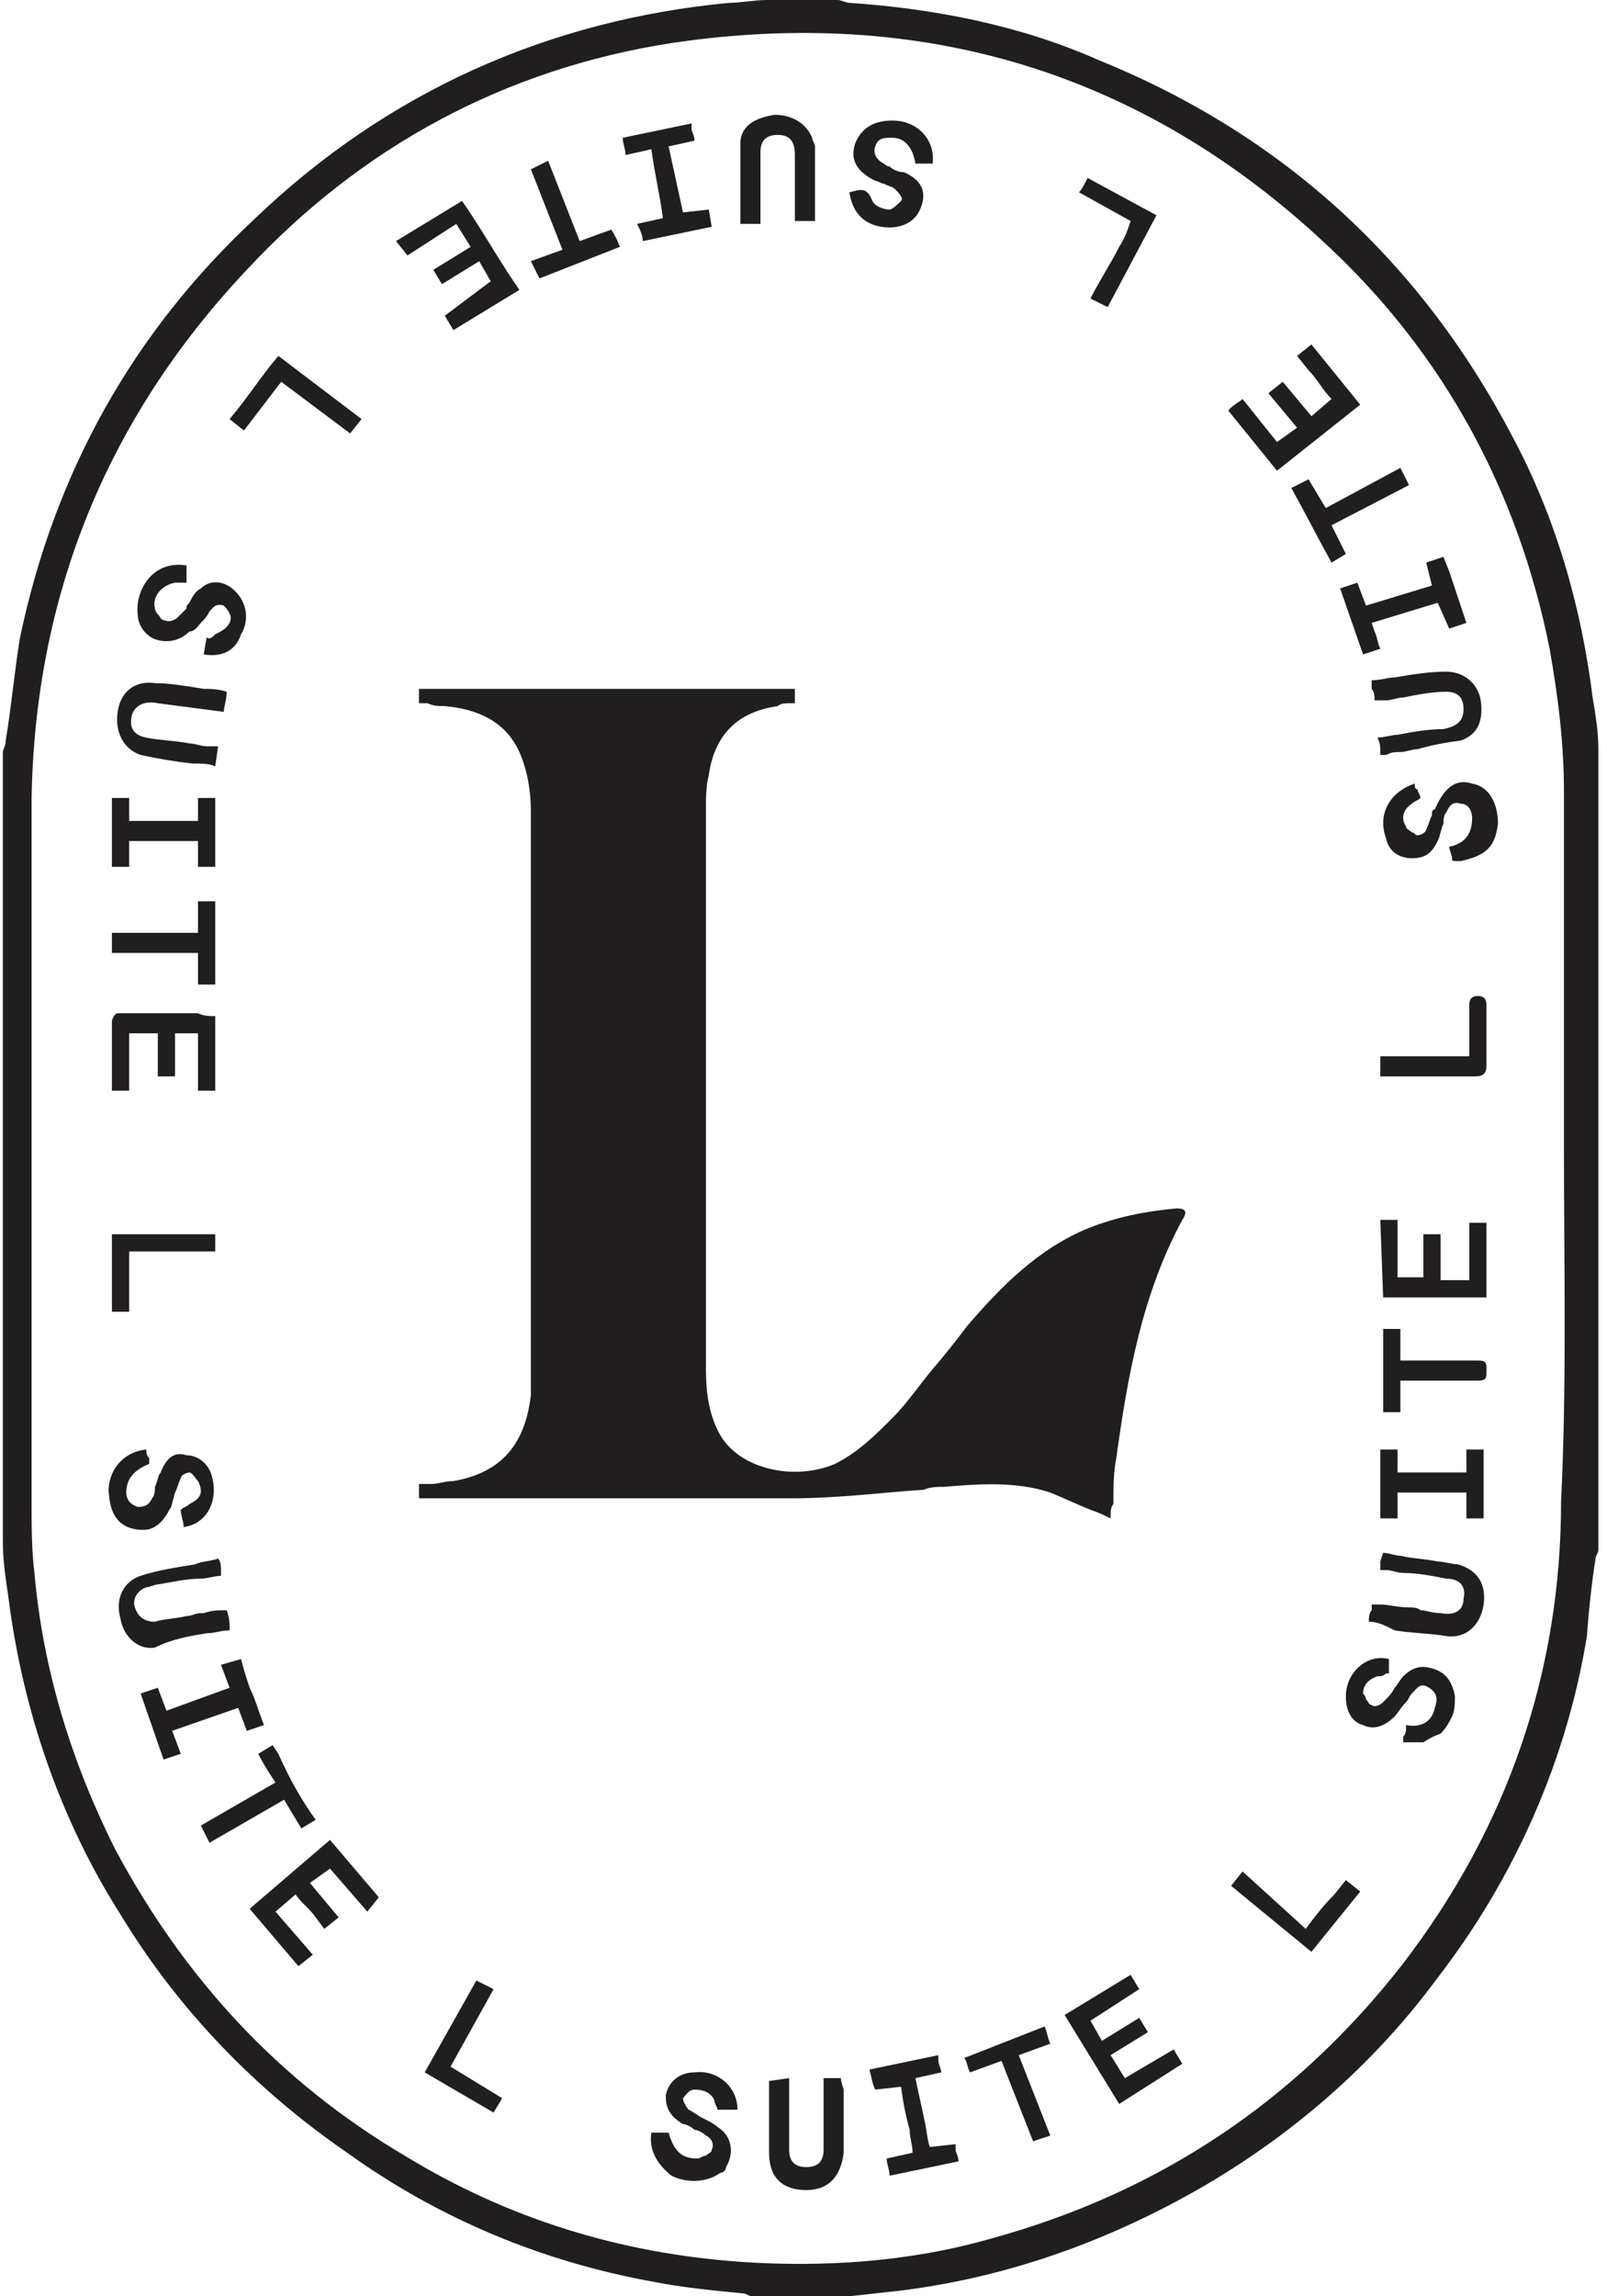 <svg version="1.2" xmlns="http://www.w3.org/2000/svg" viewBox="0 0 56 80" width="56" height="80">
	<title>rsvp-logo (1)</title>
	<style>
		.s0 { fill: #201e1e } 
		.s1 { fill: #231f20 } 
	</style>
	<path class="s0" d="m29.6 80h-3.4c-0.1 0-0.2-0.1-0.3-0.1-1-0.1-2.1-0.2-3.1-0.4-3.9-0.7-7.5-2.2-10.7-4.5-3.2-2.2-5.9-5-7.9-8.3-2.1-3.3-3.4-7.1-3.9-11-0.1-0.7-0.2-1.3-0.2-2v-27.5c0-0.1 0.1-0.2 0.1-0.4 0.2-1.2 0.3-2.4 0.5-3.6 1.2-5.7 3.9-10.6 8.2-14.6 4.6-4.4 10.2-6.9 16.5-7.5 0.4 0 0.9-0.1 1.3-0.1h2.5c0.1 0 0.3 0.1 0.4 0.1 3 0.2 6 0.8 8.7 2 6.4 2.6 11.2 7 14.4 13.1 1.5 2.8 2.4 5.9 2.8 9.1 0.1 0.6 0.2 1.2 0.2 1.8v27.9c0 0.1-0.1 0.2-0.1 0.3q-0.2 1.3-0.3 2.7c-0.7 4.3-2.5 8.4-5.2 11.9-2.5 3.4-5.8 6.1-9.5 8-2.9 1.5-6 2.5-9.2 2.9zm24.9-40v-12.4c0-1.7-0.2-3.3-0.5-5-1.1-5.5-3.7-10.3-7.8-14.1-6.4-6-14.1-8.3-22.8-7-5.8 0.9-10.8 3.6-14.8 7.9-4.9 5.2-7.4 11.4-7.5 18.5 0 8.1 0 16.2 0 24.4 0 0.8 0 1.7 0.1 2.5 0.3 3.4 1.3 6.6 2.8 9.6 2.4 4.5 5.7 8.1 10.1 10.7 3.6 2.2 7.5 3.4 11.7 3.7 2.9 0.2 5.9 0 8.7-0.8q8.8-2.4 14.4-9.6c3.6-4.7 5.5-10.1 5.5-16.1 0.2-4.1 0.1-8.2 0.1-12.3z"/>
	<path class="s0" d="m27.7 7.7c0-0.3 0-0.5 0-0.7 0-0.6 0-1.1 0-1.6 0-0.5-0.2-0.7-0.6-0.7q-0.6 0-0.6 0.6c0 0.6 0 1.1 0 1.7q0 0.3 0 0.6v0.2h-0.7c0-0.3 0-0.6 0-0.8 0-0.7 0-1.3 0-2 0-0.6 0.5-0.9 1.2-1 0.6 0 1.1 0.3 1.3 0.8 0 0.1 0.1 0.2 0.1 0.3 0 0.6 0 1.1 0 1.7q0 0.4 0 0.9z"/>
	<path class="s0" d="m31.9 5.7h0.6c0.1-0.8-0.5-1.5-1.4-1.5-0.7 0-1.1 0.3-1.3 0.8-0.2 0.6 0.1 1 0.7 1.3 0.1 0 0.2 0.1 0.3 0.1 0.2 0.1 0.3 0.1 0.4 0.2 0.1 0.1 0.3 0.3 0.2 0.4-0.1 0.1-0.3 0.3-0.4 0.3-0.2 0-0.5-0.1-0.6-0.3-0.2-0.5-0.4-0.4-0.8-0.3 0.1 0.7 0.5 1.1 1.1 1.2 0.6 0.1 1.2-0.1 1.4-0.7q0.3-0.8-0.6-1.2c-0.2 0-0.4-0.1-0.5-0.2-0.1 0-0.2-0.1-0.2-0.1-0.2-0.1-0.4-0.3-0.3-0.6 0.1-0.3 0.3-0.3 0.6-0.3 0.4 0 0.7 0.3 0.8 0.9z"/>
	<path class="s0" d="m14.2 8.9l1.7-1.1 0.5 0.8-1.3 0.8 0.3 0.5 1.3-0.8 0.4 0.7-1.6 1.2 0.3 0.5 2.3-1.4c-0.7-1-1.3-2.1-2-3.1l-2.3 1.4z"/>
	<path class="s0" d="m38.7 52.9c-0.2-0.1-0.4-0.2-0.7-0.3-0.5-0.2-0.9-0.4-1.4-0.6-1.2-0.4-2.5-0.3-3.7-0.2-0.2 0-0.5 0-0.7 0.1-1.5 0.1-3 0.3-4.6 0.3-3 0-5.9 0-8.9 0q-1.8 0-3.6 0h-0.5v-0.5c0.1 0 0.2 0 0.4 0 0.3 0 0.5-0.1 0.8-0.1 1.7-0.3 2.5-1.3 2.7-3 0-0.3 0-0.7 0-1v-19.3c0-0.7-0.1-1.4-0.4-2.1-0.5-1.1-1.5-1.5-2.6-1.6-0.2 0-0.4 0-0.6-0.1q-0.2 0-0.3 0v-0.5h13.1v0.5c-0.1 0-0.1 0-0.2 0-0.1 0-0.3 0-0.4 0.1q-2.1 0.3-2.4 2.4c-0.1 0.4-0.1 0.8-0.1 1.2q0 9.8 0 19.5c0 0.8 0.1 1.6 0.5 2.3 0.7 1.2 2.6 1.6 4 1 0.8-0.4 1.4-1 2-1.6 0.5-0.5 0.9-1.1 1.4-1.7q0.6-0.7 1.2-1.5c1.2-1.4 2.5-2.7 4.2-3.4 1-0.4 2-0.6 3.1-0.7 0.3 0 0.4 0.1 0.2 0.4-1.4 2.6-1.9 5.4-2.3 8.3-0.1 0.5-0.1 1-0.1 1.6-0.1 0.1-0.1 0.3-0.1 0.5z"/>
	<path class="s0" d="m7.5 35.4v2.6h-0.6v-2h-0.8v1.5h-0.6v-1.5h-1v2h-0.6v-1.3q0-0.2 0-0.3c0-0.3 0-0.5 0-0.8 0-0.1 0.1-0.3 0.2-0.3 0.9 0 1.9 0 2.8 0 0.2 0.1 0.4 0.1 0.6 0.1z"/>
	<path class="s0" d="m48.2 45.2h3.6v-2.6h-0.6v2h-1v-1.6h-0.6v1.5h-0.9v-2h-0.6z"/>
	<path class="s0" d="m38 70.4l0.4 0.7 1.3-0.8 0.3 0.5-1.3 0.8c0.2 0.3 0.3 0.5 0.5 0.8l1.7-1 0.3 0.5-2.2 1.4-1.9-3.1 2.3-1.4 0.3 0.5z"/>
	<path class="s0" d="m45.2 12.4l0.5-0.4 1.7 2.1-2.9 2.3-1.7-2.1 0.1-0.1c0.1-0.1 0.3-0.2 0.4-0.3l1.2 1.5 0.7-0.5-1-1.2 0.5-0.4 1 1.2 0.7-0.6c-0.3-0.3-0.5-0.7-0.8-1z"/>
	<path class="s0" d="m13.2 66.1l-1.7-2-2.8 2.4 1.7 2 0.5-0.4-1.3-1.5 0.7-0.6c0.2 0.3 0.5 0.5 0.7 0.8l0.3 0.4 0.5-0.4-1-1.2 0.7-0.5 1.3 1.5z"/>
	<path class="s0" d="m22.7 74.3h0.6c0.2 0.7 0.5 0.9 1 0.9 0.1 0 0.2-0.1 0.3-0.1 0.1-0.1 0.2-0.1 0.2-0.2 0.1-0.2 0-0.4-0.2-0.5-0.1-0.1-0.3-0.2-0.4-0.2-0.1-0.1-0.3-0.2-0.4-0.2-0.5-0.3-0.6-0.6-0.6-1 0.1-0.5 0.5-0.8 1-0.8 0.8-0.1 1.5 0.5 1.5 1.3h-0.7c0-0.1-0.1-0.2-0.1-0.3-0.1-0.3-0.4-0.4-0.7-0.4-0.2 0-0.3 0.2-0.4 0.3 0 0.1 0.1 0.3 0.2 0.4 0.2 0.1 0.3 0.2 0.5 0.3 0.2 0.1 0.4 0.2 0.5 0.3 0.5 0.3 0.6 0.9 0.3 1.4 0 0.1-0.1 0.2-0.2 0.2-0.4 0.3-1.1 0.4-1.7 0.1-0.5-0.4-0.8-0.9-0.7-1.5z"/>
	<path class="s0" d="m48.9 60.5v0.2c0.2 0 0.5 0 0.7 0q0.3-0.2 0.6-0.3c0.2-0.2 0.3-0.4 0.4-0.6 0.1-0.2 0.1-0.5 0.1-0.7-0.1-0.6-0.4-0.9-0.9-1-0.4-0.1-0.7 0.1-0.9 0.3-0.1 0.1-0.2 0.3-0.3 0.4-0.1 0.2-0.2 0.3-0.4 0.5-0.1 0.1-0.3 0.2-0.4 0.1-0.1 0-0.1-0.1-0.2-0.2 0-0.1-0.1-0.2-0.1-0.2 0-0.3 0.2-0.5 0.5-0.6 0.1 0 0.2 0 0.3-0.1h0.1q0-0.2 0-0.3c0-0.1 0-0.2 0-0.2-0.8-0.2-1.5 0.5-1.5 1.3 0 0.5 0.2 0.9 0.6 1 0.4 0.2 0.8 0 1.1-0.3 0.1-0.1 0.2-0.3 0.4-0.5 0.1-0.1 0.1-0.2 0.2-0.3 0.2-0.2 0.3-0.4 0.6-0.2 0.3 0.2 0.3 0.4 0.2 0.7-0.1 0.5-0.5 0.7-1 0.6 0 0.2 0 0.3-0.1 0.4z"/>
	<path class="s0" d="m5.1 50.5c0 0.1 0 0.2 0.1 0.3 0 0.1 0 0.2 0 0.2-0.5 0.2-0.8 0.5-0.8 1 0 0.2 0.1 0.4 0.4 0.5 0.3 0 0.4-0.1 0.5-0.3 0.1-0.1 0.1-0.3 0.1-0.4 0.1-0.2 0.1-0.4 0.2-0.5q0.3-0.8 0.9-0.6c0.4 0 0.8 0.3 0.9 0.8 0.2 0.8-0.2 1.6-1 1.7 0-0.2-0.1-0.4-0.1-0.6 0.1-0.1 0.2-0.1 0.3-0.2 0.4-0.2 0.5-0.4 0.3-0.8-0.1-0.1-0.2-0.3-0.3-0.3-0.1 0-0.3 0.1-0.3 0.2-0.1 0.2-0.1 0.3-0.2 0.5-0.1 0.3-0.1 0.5-0.2 0.6-0.2 0.4-0.5 0.7-0.9 0.7q-1.1 0-1.2-1.2c-0.1-0.6 0.3-1.5 1.3-1.6z"/>
	<path class="s0" d="m50.6 29.9c0-0.1-0.1-0.3-0.1-0.4 0.5-0.1 0.8-0.4 0.8-1 0-0.2-0.1-0.5-0.4-0.5-0.3-0.1-0.4 0.1-0.5 0.3-0.1 0.1-0.1 0.3-0.1 0.4-0.1 0.2-0.1 0.4-0.2 0.6-0.2 0.4-0.4 0.6-0.9 0.6-0.4 0-0.8-0.2-0.9-0.7-0.3-0.8 0.1-1.6 1-1.9 0 0.1 0 0.2 0.1 0.2 0 0.1 0.1 0.2 0.1 0.3-0.1 0.1-0.2 0.1-0.3 0.2-0.3 0.2-0.4 0.5-0.2 0.8 0 0.1 0.1 0.1 0.2 0.2 0.1 0 0.1 0.1 0.2 0.1 0.1 0 0.3-0.1 0.3-0.2 0.1-0.2 0.1-0.3 0.2-0.5 0-0.1 0-0.2 0.1-0.2 0.3-0.7 0.7-1.1 1.3-0.9 0.6 0.1 0.9 0.7 0.9 1.4-0.1 0.8-0.4 1.1-1.3 1.3-0.3 0-0.3 0-0.3-0.1z"/>
	<path class="s0" d="m7.2 22.2l-0.1 0.6c0.6 0.1 1.1-0.1 1.3-0.7 0.3-0.5 0.2-1.1-0.2-1.5-0.4-0.4-0.9-0.4-1.2-0.1-0.2 0.1-0.3 0.3-0.4 0.5-0.1 0.1-0.1 0.1-0.1 0.2q-0.1 0.1-0.3 0.3c-0.1 0.1-0.3 0.2-0.5 0.1-0.1 0-0.1-0.1-0.2-0.2-0.1-0.1-0.1-0.2-0.1-0.2-0.1-0.4 0.2-0.8 0.7-0.9q0.2 0 0.3 0h0.1v-0.6c-1.2-0.2-1.8 0.9-1.7 1.7 0 0.4 0.3 0.8 0.7 0.9 0.4 0.1 0.8 0 1.1-0.3 0.2 0 0.3-0.2 0.4-0.3 0.1-0.1 0.2-0.2 0.3-0.4 0.1-0.1 0.2-0.3 0.5-0.2 0.2 0.2 0.3 0.4 0.2 0.6-0.1 0.2-0.3 0.3-0.5 0.4-0.1 0.1-0.2 0.2-0.3 0.1z"/>
	<path class="s0" d="m29.3 72.4h-0.6c0 0.1 0 0.1 0 0.2q0 0.2 0 0.3 0 0.3 0 0.6c0 0.5 0 0.9 0 1.4q0 0.6-0.6 0.6-0.6 0-0.6-0.6c0-0.3 0-0.5 0-0.8v-1.7l-0.7 0.1c0 0.1 0 0.1 0 0.2q0 0.3 0 0.6c0 0.6 0 1.1 0 1.7 0 0.9 0.5 1.3 1.3 1.3 0.8 0 1.2-0.5 1.3-1.3 0-0.5 0-0.9 0-1.4 0-0.2 0-0.3 0-0.5q0-0.2 0-0.3c-0.1-0.3-0.1-0.4-0.1-0.4z"/>
	<path class="s0" d="m48.1 26.3v-0.1c0-0.2 0-0.3-0.1-0.5 0.2 0 0.5-0.1 0.7-0.1 0.5-0.1 1.1-0.2 1.6-0.2 0.5-0.1 0.7-0.3 0.7-0.7q0-0.6-0.6-0.6c-0.5 0-1 0.1-1.5 0.2-0.2 0-0.4 0.1-0.6 0.1-0.1 0-0.1 0-0.2 0 0 0-0.1 0-0.2 0 0-0.1 0-0.3-0.1-0.4v-0.3c0.3 0 0.6-0.1 0.8-0.1 0.6-0.1 1.2-0.2 1.8-0.2 0.6 0 1.1 0.4 1.2 1 0.1 0.7-0.1 1.2-0.7 1.4q-0.8 0.1-1.5 0.3c-0.2 0-0.4 0.1-0.6 0.1-0.2 0-0.3 0-0.5 0.1 0 0-0.1 0-0.2 0z"/>
	<path class="s0" d="m7.5 26.7l0.1-0.7h-0.1q-0.1 0-0.3 0c-0.2 0-0.4-0.1-0.6-0.1-0.5-0.1-1-0.1-1.5-0.2-0.5-0.1-0.6-0.4-0.5-0.8 0.1-0.3 0.4-0.5 0.9-0.4l2.3 0.3c0-0.2 0.1-0.4 0.1-0.7-0.3-0.1-0.6-0.1-0.8-0.1-0.6-0.1-1.2-0.2-1.7-0.2-0.7-0.1-1.2 0.3-1.3 1-0.1 0.7 0.2 1.3 0.8 1.5q0.9 0.2 1.8 0.3c0.3 0 0.6 0 0.8 0.1z"/>
	<path class="s0" d="m47.7 56.5c0-0.1 0-0.3 0.1-0.4 0-0.1 0-0.2 0-0.2h0.3c0.3 0 0.6 0.1 1 0.1 0.1 0 0.3 0 0.4 0.1 0.2 0 0.4 0.1 0.7 0.1 0.5 0.1 0.8-0.1 0.8-0.5 0.1-0.4-0.1-0.7-0.6-0.7-0.5-0.1-1-0.2-1.5-0.2-0.2 0-0.4-0.1-0.6-0.1h-0.1-0.1q0-0.2 0-0.3l0.1-0.3c0.2 0 0.4 0.1 0.6 0.1 0.4 0.1 0.8 0.1 1.3 0.2 0.2 0 0.5 0.1 0.7 0.1 0.7 0.2 1 0.7 0.9 1.4-0.1 0.7-0.6 1.2-1.3 1.1-0.6-0.1-1.2-0.1-1.8-0.2-0.4-0.2-0.6-0.3-0.9-0.3z"/>
	<path class="s0" d="m7.9 56.1c-0.3 0-0.5 0-0.8 0.1h-0.1c-0.2 0-0.3 0.1-0.5 0.1-0.4 0.1-0.8 0.1-1.1 0.2-0.4 0-0.6-0.2-0.7-0.5-0.1-0.3 0.1-0.6 0.4-0.7 0.1 0 0.3-0.1 0.4-0.1 0.6-0.1 1-0.2 1.5-0.2 0.2 0 0.5-0.1 0.7-0.1v-0.2c0-0.1 0-0.3-0.1-0.4-0.3 0.1-0.6 0.1-0.8 0.2-0.6 0.1-1.3 0.2-1.9 0.4-0.6 0.2-0.9 0.8-0.7 1.5 0.1 0.6 0.6 1.1 1.2 1 0.6-0.3 1.2-0.4 1.8-0.5 0.3 0 0.5-0.1 0.8-0.1 0-0.3 0-0.4-0.1-0.7z"/>
	<path class="s0" d="m7.5 30.2h-0.6v-0.9h-2.4v0.9h-0.6v-2.4h0.6v0.3c0 0.2 0 0.3 0 0.5h2.4v-0.8h0.6z"/>
	<path class="s0" d="m48.7 52.8v-0.8h2.4v0.5c0 0.1 0 0.2 0 0.4h0.6v-2.4h-0.6c0 0.3 0 0.6 0 0.8h-2.4v-0.8h-0.6v2.4h0.6z"/>
	<path class="s0" d="m22.7 5.2l-0.9 0.2c0-0.2-0.1-0.4-0.1-0.6l2.4-0.5c0 0.1 0 0.1 0 0.2 0 0.1 0.1 0.2 0.1 0.4l-0.9 0.2 0.5 2.3 0.9-0.1 0.1 0.6-2.4 0.5c0-0.2-0.1-0.4-0.2-0.6l0.9-0.2c-0.1-0.8-0.3-1.6-0.4-2.4z"/>
	<path class="s0" d="m30.5 72.8l0.9-0.1q0.1 0.8 0.3 1.5c0 0.3 0.1 0.5 0.1 0.8l-0.9 0.2c0 0.2 0.1 0.4 0.1 0.6l2.4-0.5c0-0.2-0.1-0.3-0.1-0.4v-0.1-0.1l-0.9 0.1c-0.1-0.3-0.1-0.6-0.2-1-0.1-0.5-0.2-0.9-0.3-1.4l0.9-0.2c0-0.1-0.1-0.3-0.1-0.4v-0.2l-2.4 0.5c0.1 0.4 0.1 0.5 0.2 0.7z"/>
	<path class="s0" d="m47.8 21.7l0.1 0.3c0.1 0.2 0.1 0.4 0.2 0.6l-0.6 0.2-0.8-2.3 0.6-0.2 0.3 0.8 2.3-0.7-0.2-0.8 0.6-0.2 0.2 0.5q0.3 0.9 0.6 1.8l-0.6 0.2-0.4-0.9z"/>
	<path class="s0" d="m7.7 58l0.3 0.8-2.2 0.8-0.3-0.8-0.6 0.2 0.8 2.3 0.6-0.2-0.3-0.8 2.3-0.8 0.3 0.8 0.6-0.2c-0.2-0.5-0.3-0.9-0.5-1.3-0.1-0.3-0.2-0.6-0.3-1z"/>
	<path class="s0" d="m48.8 48.1v1.1h-0.6v-2.9h0.6v1.1h1c0.2 0 0.3 0 0.5 0q0.6 0 1.2 0c0.3 0 0.3 0.1 0.3 0.3 0 0 0 0 0 0.1 0 0.2 0 0.3-0.3 0.3q-0.7 0-1.5 0c-0.3 0-0.5 0-0.8 0z"/>
	<path class="s0" d="m48.1 36.9v0.6c0.3 0 0.5 0 0.8 0 0.8 0 1.7 0 2.5 0 0.3 0 0.4-0.1 0.4-0.4 0-0.7 0-1.4 0-2 0-0.2 0-0.4-0.3-0.4-0.3 0-0.3 0.2-0.3 0.4 0 0.4 0 0.8 0 1.1q0 0.3 0 0.6h-3.1c0 0 0 0.1 0 0.1z"/>
	<path class="s0" d="m11 63.4l-0.5 0.3-0.6-1-2.6 1.5-0.3-0.6 2.6-1.5c-0.2-0.3-0.4-0.6-0.6-1l0.5-0.3 0.2 0.3c0.4 0.9 0.8 1.6 1.3 2.3z"/>
	<path class="s0" d="m46.9 19.3l-0.5-1 2.7-1.4-0.3-0.6-2.6 1.4-0.6-1-0.6 0.3c0.5 0.9 0.9 1.7 1.4 2.6z"/>
	<path class="s0" d="m4.5 45.7h-0.6v-2.7h3.6v0.6h-3z"/>
	<path class="s0" d="m18.8 9.7l2.8-1.1q-0.1-0.3-0.3-0.6l-1.1 0.4-1.1-2.8-0.6 0.3 1.1 2.8-1.1 0.4z"/>
	<path class="s0" d="m6.9 32.5v-1.1h0.6v2.9h-0.6v-1.1h-3v-0.7z"/>
	<path class="s0" d="m33.8 72.2l1.1-0.4 1.1 2.8 0.6-0.2-1.1-2.8 1.1-0.4c-0.1-0.2-0.1-0.4-0.2-0.6l-2.8 1.1c0.1 0.1 0.1 0.3 0.2 0.5z"/>
	<path class="s0" d="m16.6 69l0.6 0.3-1.5 2.7 1.8 1.1-0.3 0.5-2.4-1.4z"/>
	<path class="s0" d="m12.6 14.6l-2.9-2.2c-0.6 0.7-1.1 1.5-1.7 2.2l0.5 0.4 1.3-1.7 2.4 1.8z"/>
	<path class="s0" d="m45.5 67.2c0.3-0.4 0.6-0.8 1-1.2l0.4-0.5 0.5 0.4-1.7 2.1-2.8-2.3 0.4-0.5z"/>
	<path class="s0" d="m38.6 10.7l1.7-3.2-2.4-1.3c-0.1 0.2-0.2 0.4-0.3 0.5l1.8 1c-0.1 0.3-0.2 0.6-0.4 0.9-0.3 0.6-0.7 1.2-1 1.8z"/>
	<g>
		<path class="s1" d="m95.3 41.7h-8.1v6.1h9.7v3.7h-14v-22.7h13.9v3.7h-9.7v5.4h8.1z"/>
		<path class="s1" d="m104.3 45.9l2.9-11.3h4.2l-5.1 16.8h-3.9l-5.3-16.8h4.2z"/>
		<path class="s1" d="m120.2 51.7c-2.2 0-4.1-0.8-5.6-2.2-1.5-1.5-2.2-3.5-2.2-6.1v-0.4c0-1.6 0.3-3.2 0.8-4.5 0.5-1.3 1.5-2.4 2.5-3.2 1-0.8 2.4-1.1 3.7-1.1 2 0 3.7 0.8 4.9 2.2 1.2 1.5 1.9 3.5 1.9 6.1v1.9h-9.8c0.2 1.1 0.5 2.1 1.2 2.6 0.7 0.8 1.5 0.9 2.5 0.9 1.5 0 2.9-0.5 3.7-1.9l2 2.4c-0.7 0.9-1.5 1.6-2.5 2.2-0.7 0.9-1.9 1.1-3.1 1.1zm-0.5-13.7c-0.8 0-1.5 0.3-2 0.9-0.5 0.5-0.8 1.5-1 2.6h5.8v-0.3c0-0.9-0.3-1.9-0.7-2.4-0.6-0.6-1.3-0.8-2.1-0.8z"/>
		<path class="s1" d="m132.6 34.7l0.2 1.9c1-1.5 2.5-2.2 4.4-2.2q2.6 0 3.6 1.5c0.8 1.1 1.2 2.6 1.2 4.6v10.9h-4.1v-10.7c0-0.9-0.2-1.6-0.5-2.1-0.3-0.5-1-0.5-1.9-0.5-1.2 0-2 0.5-2.5 1.6v11.8h-4.1v-16.8c-0.1 0 3.7 0 3.7 0z"/>
		<path class="s1" d="m150 30.4v4h2.7v3.4h-2.7v8.3c0 0.5 0.2 1.1 0.3 1.3 0.2 0.2 0.7 0.3 1.2 0.3 0.5 0 0.8 0 1.2-0.2v3.5c-0.8 0.2-1.7 0.3-2.5 0.3-2.9 0-4.4-1.6-4.4-4.8v-9.1h-2.2v-3.4h2.2v-4h4.2z"/>
		<path class="s1" d="m170.2 43.2h-3.4v8.3h-4.2v-22.7h7.6c2.4 0 4.4 0.5 5.6 1.9 1.4 1.1 2 3 2 5 0 1.5-0.3 2.7-0.8 3.9-0.7 1.1-1.5 1.9-2.7 2.4l4.4 9.3v0.2h-4.6zm-3.4-4h3.4c1 0 1.9-0.3 2.5-0.9 0.5-0.5 0.8-1.5 0.8-2.4 0-1.1-0.3-1.9-0.8-2.6-0.5-0.5-1.4-0.9-2.5-0.9h-3.4z"/>
		<path class="s1" d="m191.9 45.6c0-0.9-0.3-1.5-0.8-2.1-0.5-0.6-1.5-0.9-3.1-1.5-1.6-0.6-2.7-1.1-3.6-1.5-2.4-1.5-3.6-3.4-3.6-5.6 0-1.3 0.3-2.2 1-3.4 0.7-0.9 1.5-1.6 2.7-2.2 1.2-0.6 2.5-0.8 3.9-0.8 1.5 0 2.9 0.3 3.9 0.9 1.2 0.5 2 1.5 2.7 2.4 0.7 0.9 1 2.2 1 3.7h-4.2c0-1.1-0.3-1.9-0.8-2.4-0.7-0.5-1.4-0.9-2.5-0.9-1 0-1.9 0.2-2.4 0.8-0.5 0.5-0.8 1.1-0.8 1.9 0 0.8 0.3 1.3 1 1.9 0.7 0.5 1.7 0.9 3.1 1.5 2.4 0.8 4.2 1.9 5.3 3 1.2 1.1 1.7 2.6 1.7 4.5 0 2.1-0.7 3.5-2 4.6-1.4 1.1-3.2 1.6-5.4 1.6-1.5 0-3.1-0.3-4.4-0.9-1.4-0.5-2.4-1.5-3.1-2.6-0.7-1.1-1-2.4-1-3.9h4.2c0 2.4 1.4 3.7 4.1 3.7 1 0 1.9-0.2 2.4-0.8 0.4-0.6 0.7-1.1 0.7-1.9z"/>
		<path class="s1" d="m206.6 45.8l4.7-17.1h4.7l-7.3 22.6h-4.4l-7-22.6h4.7z"/>
		<path class="s1" d="m222.4 43.5v8h-4.2v-22.7h8.1c1.5 0 2.9 0.3 4.1 0.9 1.2 0.5 2 1.5 2.7 2.6 0.7 1.1 1 2.4 1 3.9 0 2.2-0.7 3.9-2 5.1-1.4 1.3-3.4 1.9-5.8 1.9h-3.9zm0-3.8h3.7c1.2 0 2-0.3 2.5-0.9 0.5-0.5 0.8-1.5 0.8-2.4 0-1.1-0.3-2.1-0.8-2.7-0.7-0.8-1.4-1.1-2.5-1.1h-3.9v7.1z"/>
		<path class="s1" d="m254.9 45.6c0-0.9-0.3-1.5-0.8-2.1-0.5-0.6-1.5-0.9-3.1-1.5-1.6-0.6-2.7-1.1-3.6-1.5-2.4-1.5-3.6-3.4-3.6-5.6 0-1.3 0.3-2.2 1-3.4 0.7-0.9 1.5-1.6 2.7-2.2 1.2-0.6 2.5-0.8 3.9-0.8 1.5 0 2.9 0.3 3.9 0.9 1.2 0.5 2 1.5 2.7 2.4 0.7 0.9 1 2.2 1 3.7h-4.2c0-1.1-0.3-1.9-0.8-2.4-0.7-0.5-1.4-0.9-2.5-0.9-1 0-1.9 0.2-2.4 0.8-0.5 0.5-0.8 1.1-0.8 1.9 0 0.8 0.3 1.3 1 1.9 0.7 0.5 1.7 0.9 3.1 1.5 2.4 0.8 4.2 1.9 5.3 3 1.2 1.1 1.7 2.6 1.7 4.5 0 2.1-0.7 3.5-2 4.6-1.4 1.1-3.2 1.6-5.4 1.6-1.5 0-3.1-0.3-4.4-0.9-1.4-0.5-2.4-1.5-3.1-2.6-0.7-1.1-1-2.4-1-3.9h4.2c0 2.4 1.4 3.7 4.1 3.7 1 0 1.9-0.2 2.4-0.8 0.4-0.6 0.7-1.1 0.7-1.9z"/>
		<path class="s1" d="m267.5 45l2.9-10.6h4.4l-6.3 19.5-0.3 0.9c-0.8 2.2-2.4 3.4-4.6 3.4-0.7 0-1.2-0.2-1.9-0.3v-3.4h0.7c0.8 0 1.4-0.2 1.7-0.3 0.3-0.2 0.7-0.8 0.8-1.3l0.5-1.3-5.4-16.9h4.4z"/>
		<path class="s1" d="m284.8 46.9c0-0.5-0.2-0.9-0.7-1.3-0.5-0.3-1.4-0.5-2.4-0.9-3.7-0.9-5.4-2.6-5.4-5.1 0-1.5 0.5-2.7 1.7-3.7 1.2-1 2.5-1.5 4.4-1.5 2 0 3.6 0.5 4.7 1.5 1.2 0.9 1.7 2.2 1.7 3.9h-4.1c0-0.5-0.2-1.1-0.5-1.6-0.3-0.5-1-0.5-1.7-0.5-0.7 0-1.2 0.2-1.5 0.5-0.3 0.3-0.5 0.8-0.5 1.3 0 0.5 0.2 0.9 0.7 1.3 0.5 0.4 1.2 0.5 2.2 0.8 1 0.2 1.9 0.5 2.5 0.8 2.2 0.9 3.2 2.4 3.2 4.5 0 1.5-0.7 2.7-1.9 3.7-1.2 0.9-2.7 1.5-4.7 1.5-1.4 0-2.4-0.2-3.4-0.8-1-0.5-1.9-1.1-2.4-2.1-0.5-1-0.8-1.9-0.8-2.7h3.9c0 0.8 0.3 1.5 0.8 1.9 0.5 0.4 1.2 0.5 2 0.5 0.8 0 1.4-0.2 1.9-0.5 0.1-0.6 0.3-1.2 0.3-1.5z"/>
		<path class="s1" d="m296.3 30.4v4h2.7v3.4h-2.7v8.3c0 0.5 0.2 1.1 0.3 1.3 0.2 0.2 0.7 0.3 1.2 0.3 0.5 0 0.8 0 1.2-0.2v3.5c-0.8 0.2-1.7 0.3-2.5 0.3-2.9 0-4.4-1.6-4.4-4.8v-9.1h-2.2v-3.4h2.2v-4h4.2z"/>
		<path class="s1" d="m308.3 51.7c-2.2 0-4.1-0.8-5.6-2.2-1.5-1.5-2.2-3.5-2.2-6.1v-0.4c0-1.6 0.3-3.2 0.8-4.5 0.5-1.3 1.5-2.4 2.5-3.2 1-0.8 2.4-1.1 3.7-1.1 2 0 3.7 0.8 4.9 2.2 1.2 1.5 1.9 3.5 1.9 6.1v1.9h-9.8c0.2 1.1 0.5 2.1 1.2 2.6 0.7 0.8 1.5 0.9 2.5 0.9 1.5 0 2.9-0.5 3.7-1.9l2 2.4c-0.7 0.9-1.5 1.6-2.5 2.2-0.5 0.9-1.7 1.1-3.1 1.1zm-0.5-13.7c-0.8 0-1.5 0.3-2 0.9-0.5 0.5-0.8 1.5-1 2.6h5.8v-0.3c0-0.9-0.3-1.9-0.7-2.4-0.5-0.6-1.2-0.8-2.1-0.8z"/>
		<path class="s1" d="m320.9 34.7l0.2 1.9c1-1.5 2.5-2.2 4.4-2.2 2 0 3.4 0.9 4.1 2.6 1-1.6 2.5-2.6 4.6-2.6 1.7 0 2.9 0.5 3.7 1.6 0.8 1.1 1.2 2.6 1.2 4.8v10.7h-4.1v-10.7c0-0.9-0.2-1.6-0.5-2.1-0.3-0.3-1-0.8-1.9-0.8-1.2 0-2 0.5-2.5 1.9v11.5h-4.1v-10.7c0-0.9-0.2-1.6-0.5-2.1-0.3-0.3-1-0.8-1.9-0.8-1.2 0-2 0.5-2.5 1.6v11.8h-4.1v-16.7h3.9z"/>
	</g>
</svg>